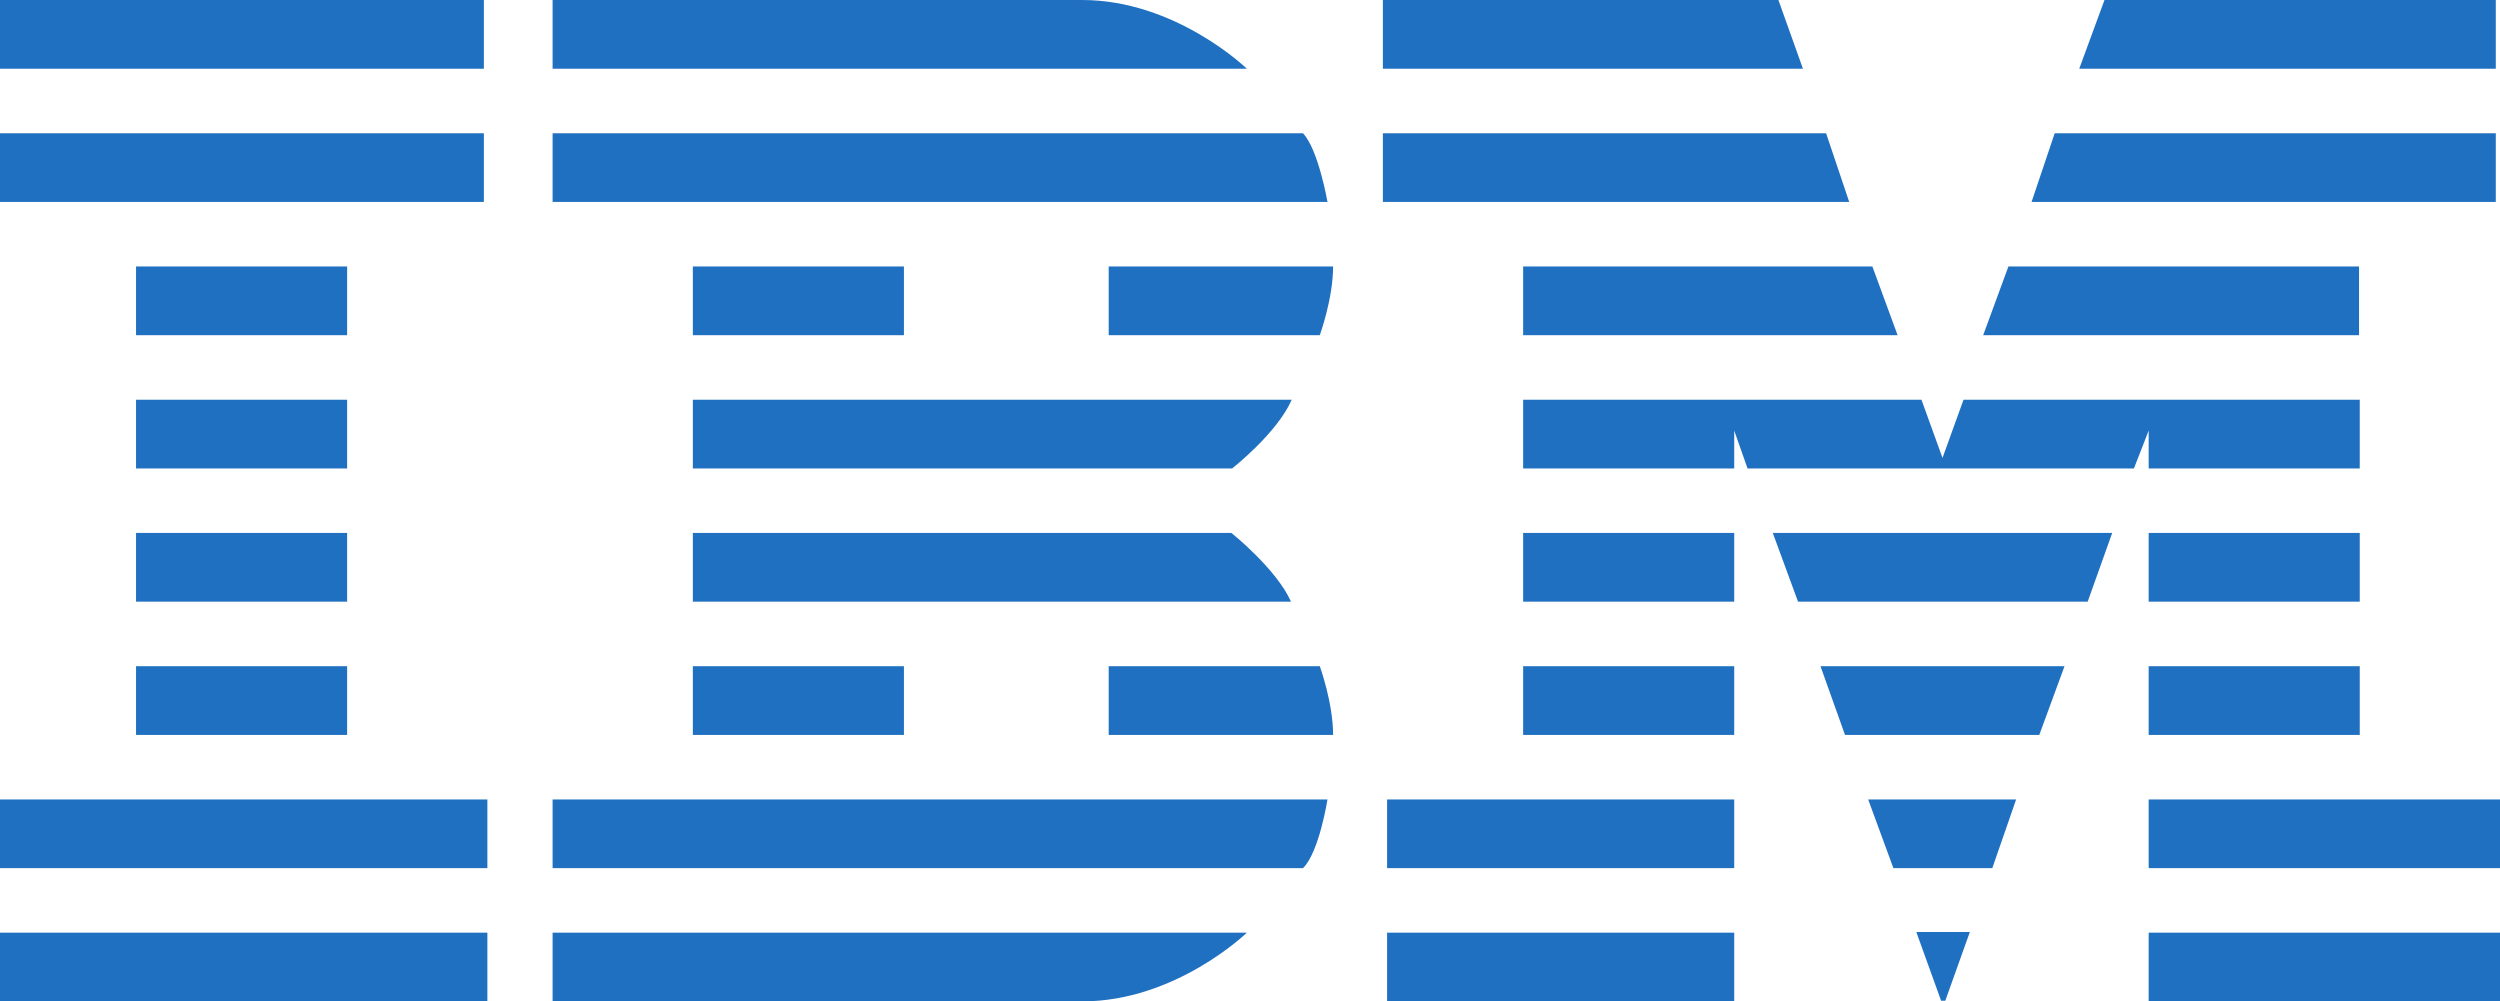 <?xml version="1.0" encoding="utf-8"?>
<svg version="1.1" baseProfile="tiny" id="logo" xmlns="http://www.w3.org/2000/svg" xmlns:xlink="http://www.w3.org/1999/xlink"
	 x="0px" y="0px" viewBox="0 0 356.5 142.8" xml:space="preserve">
<path fill="#1F70C1" d="M-0.5,0v9.8H69V0H-0.5z M78.8,0v9.8h99c0,0-10.1-9.8-23.5-9.8H78.8z M197.2,0v9.8h59.9L253.6,0H197.2z
	 M300.1,0l-3.6,9.8h59.4V0H300.1z M-0.5,19v9.8H69V19H-0.5z M78.8,19v9.8h110.5c0,0-1.3-7.5-3.5-9.8H78.8z M197.2,19v9.8h66.5
	l-3.3-9.8H197.2z M293,19l-3.3,9.8h66.2V19H293z M19.4,38v9.8h30.1V38H19.4z M98.8,38v9.8h30.1V38H98.8z M158.1,38v9.8h30.1
	c0,0,1.9-5.2,1.9-9.8H158.1z M217.2,38v9.8h53.4L267,38H217.2z M286.4,38l-3.6,9.8h53.6V38H286.4z M19.4,57v9.8h30.1V57H19.4z
	 M98.8,57v9.8h76.9c0,0,6.4-5,8.5-9.8C184.2,57,98.8,57,98.8,57z M217.2,57v9.8h30.1v-5.4l1.9,5.4h55.1l2.1-5.4v5.4h30.1V57H280
	l-3,8.3l-3-8.3C274,57,217.2,57,217.2,57z M19.4,76v9.8h30.1V76H19.4z M98.8,76v9.8h85.3c-2.1-4.7-8.5-9.8-8.5-9.8H98.8z M217.2,76
	v9.8h30.1V76H217.2z M252.8,76l3.6,9.8h41.3l3.5-9.8H252.8z M306.4,76v9.8h30.1V76H306.4z M19.4,95v9.8h30.1V95H19.4z M98.8,95v9.8
	h30.1V95H98.8z M158.1,95v9.8h32c0-4.6-1.9-9.8-1.9-9.8H158.1z M217.2,95v9.8h30.1V95H217.2z M259.6,95l3.5,9.8h27.7l3.6-9.8H259.6z
	 M306.4,95v9.8h30.1V95H306.4z M0,114v9.8h69.5V114H0z M78.8,114v9.8h107c2.3-2.2,3.5-9.8,3.5-9.8H78.8z M197.8,114v9.8h49.5V114
	H197.8z M266.4,114l3.6,9.8h14.1l3.4-9.8H266.4z M306.4,114v9.8h50.1V114H306.4z M0,133v9.8h69.5V133H0z M78.8,133v9.8h75.5
	c13.4,0,23.5-9.8,23.5-9.8H78.8z M197.8,133v9.8h49.5V133H197.8z M273.3,133l3.5,9.7h0.6l3.5-9.8h-7.6V133z M306.4,133v9.8h50.1V133
	H306.4z"/>
</svg>
